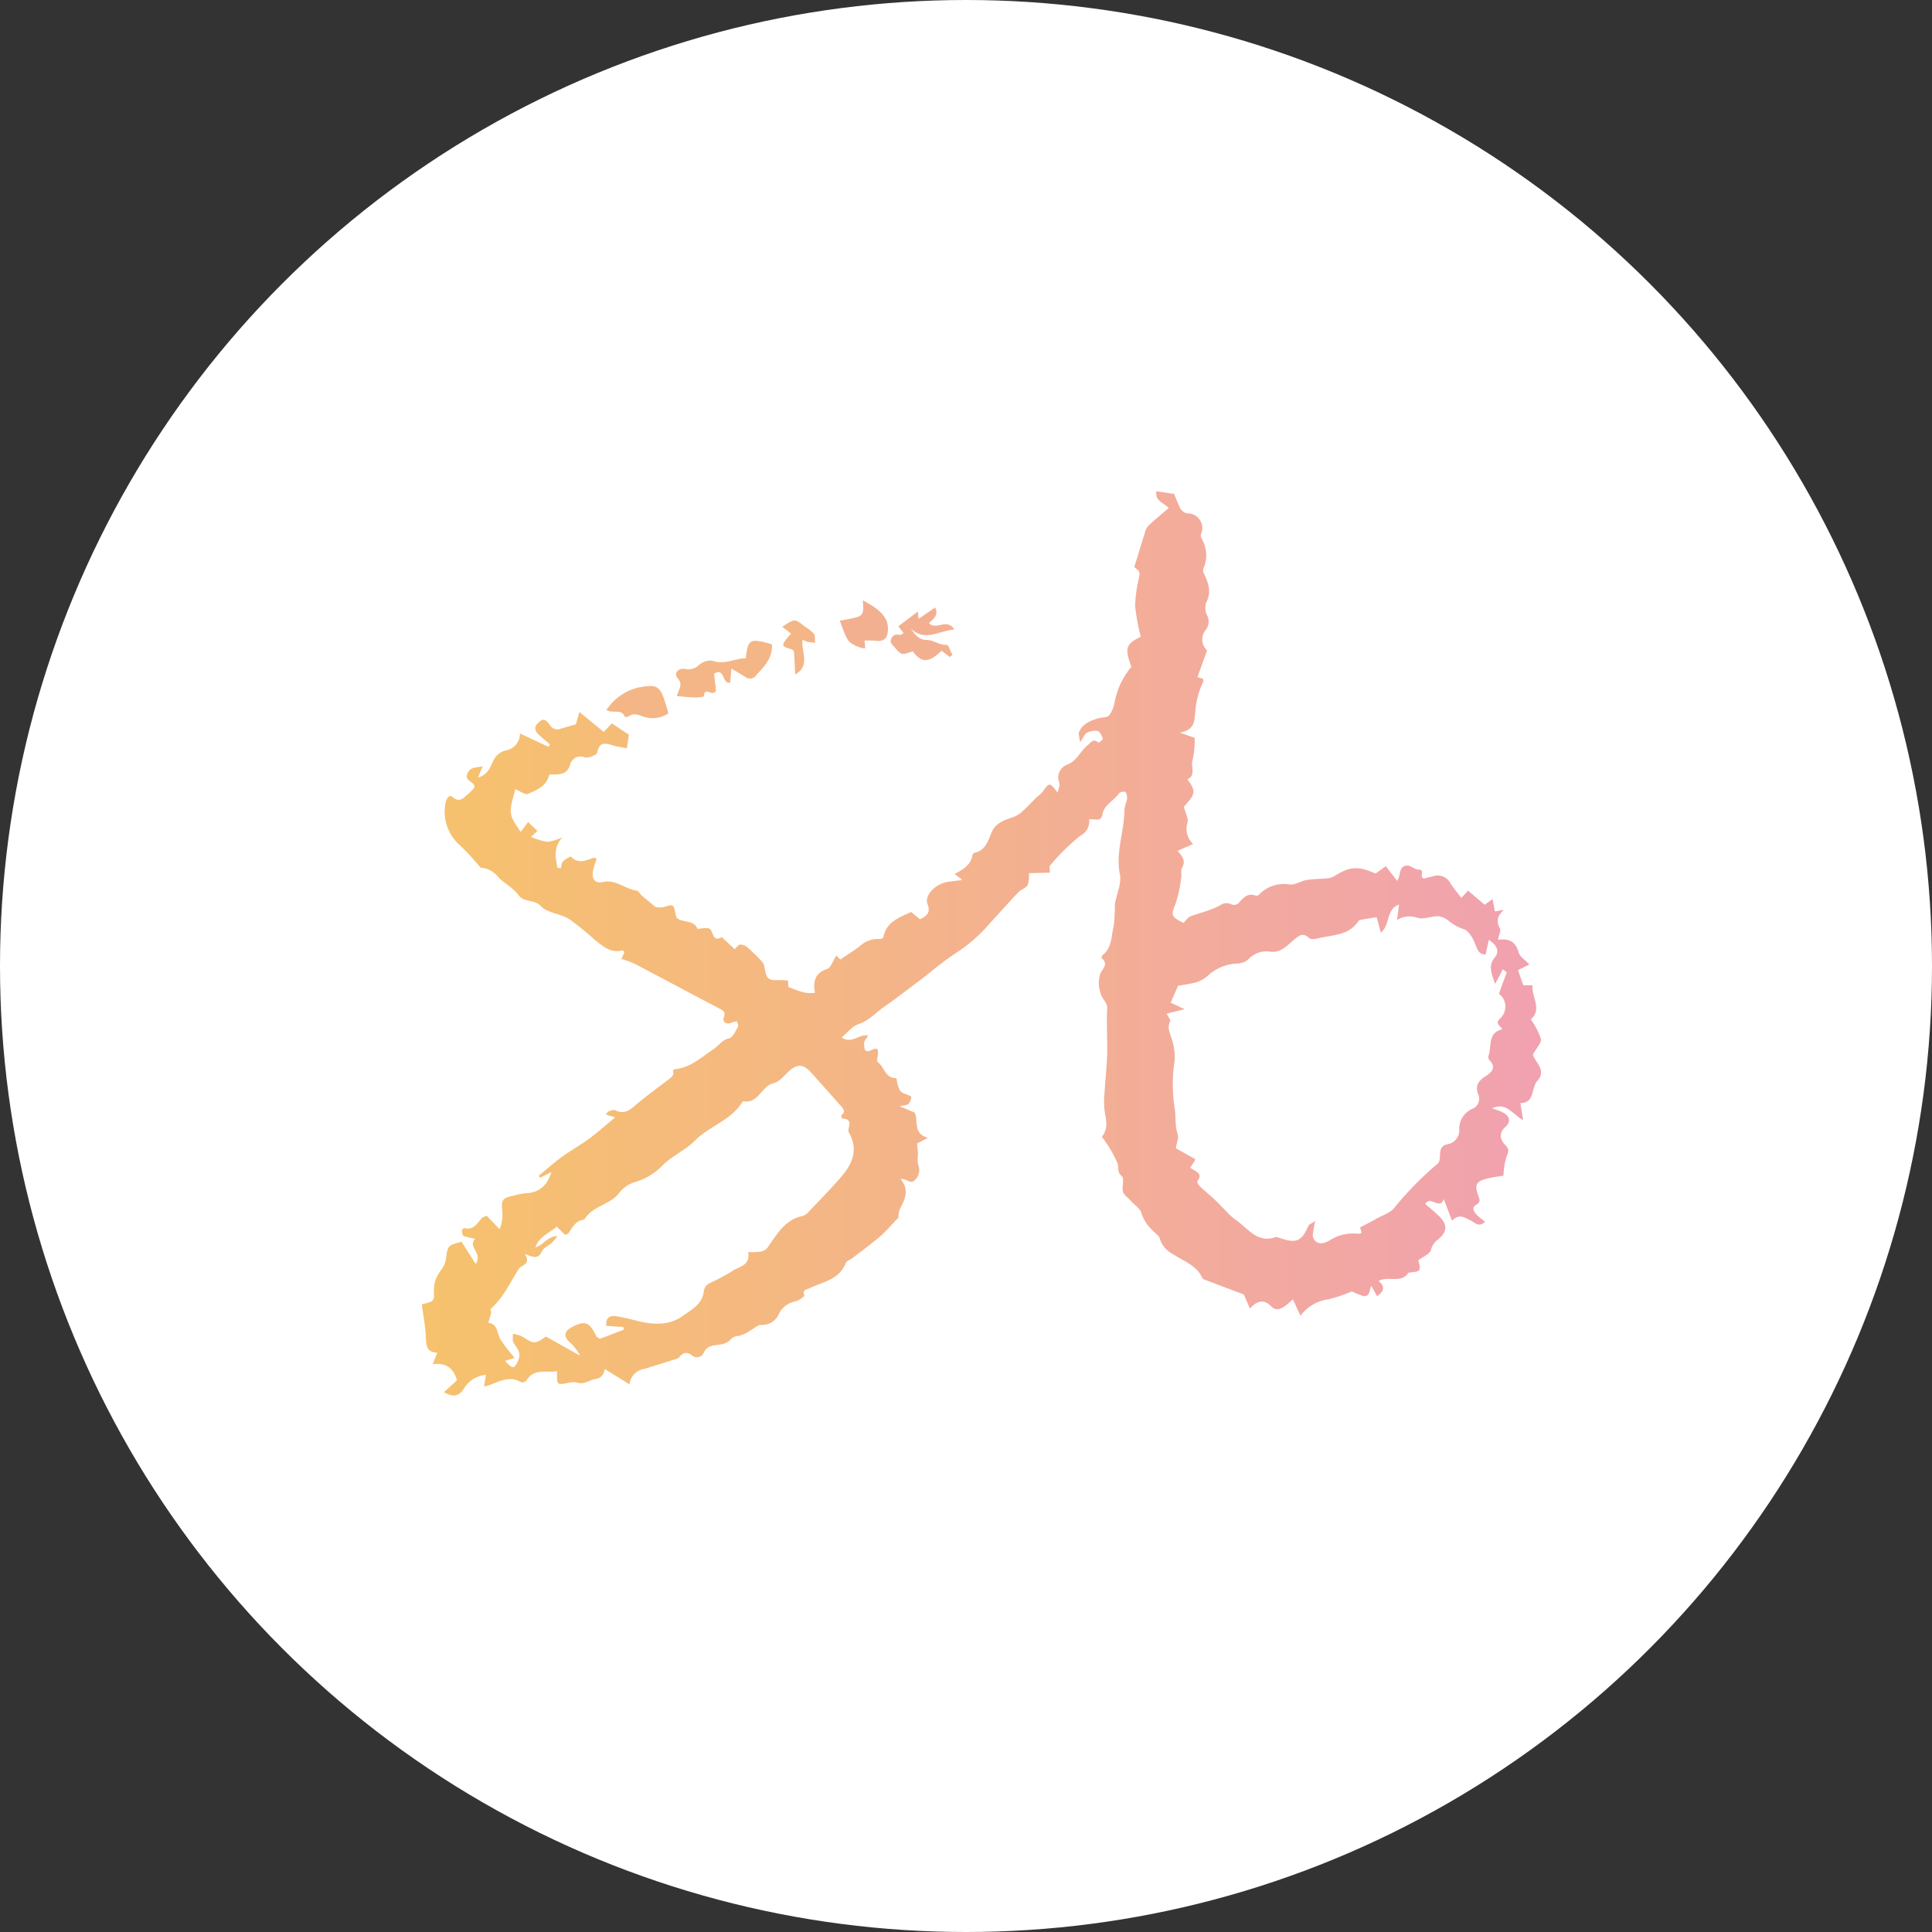 <svg id="Layer_1" data-name="Layer 1" xmlns="http://www.w3.org/2000/svg" xmlns:xlink="http://www.w3.org/1999/xlink" viewBox="0 0 340.1 340.1"><rect x="0" y="0" width="340.1" height="340.1" fill="#333333" stroke="none"/><defs><style>.cls-1{fill:#fff;}.cls-2{fill:url(#linear-gradient);}.cls-3{fill:#f4b686;}.cls-4{fill:#f3b091;}</style><linearGradient id="linear-gradient" x1="78.64" y1="171.87" x2="275.72" y2="171.87" gradientUnits="userSpaceOnUse"><stop offset="0" stop-color="#f6c26c"/><stop offset="1" stop-color="#f1a1b0"/></linearGradient></defs><title>submark</title><circle class="cls-1" cx="170.05" cy="170.05" r="170.05"/><path class="cls-2" d="M89.95,247.83a4.9,4.9,0,0,0-3.84,2.36c-.91,1.45-1.93,1.61-3.57.69l2.3-2.1c-.57-2-1.77-3.16-4.28-2.83l.8-2c-1.67-.21-1.92-.75-2-2.78s-.46-3.82-.71-5.77a10.67,10.67,0,0,0,1.69-.48,1.08,1.08,0,0,0,.45-.85c-.06-2.52.13-3.12,1.46-5a4,4,0,0,0,.65-1.67c.33-2.36.3-2.37,2.76-3l2.48,3.9c1.31-1.91-1.5-3-.09-4.45a11.28,11.28,0,0,1-2-.47c-.22-.09-.34-.59-.34-.9s.38-.52.51-.49c1.58.38,2.16-.84,3-1.75.16-.18.45-.24.84-.43l2.3,2.38a7.09,7.09,0,0,0,.44-3.42c-.19-1.77.18-2.12,1.93-2.47a13.34,13.34,0,0,1,2.07-.43c2.36-.08,3.87-1.2,4.68-3.75l-2,1-.26-.35c1.37-1.12,2.7-2.3,4.12-3.34s3.14-2,4.63-3.08,2.82-2.29,4.72-3.86l-1.66-.49.45-.56c.41-.08.91-.35,1.2-.21,1.6.79,2.59,0,3.74-1,1.85-1.6,3.87-3,5.8-4.51.31-.24.74-.62.72-.92s-.3-.72.44-.81c2.65-.3,4.55-2.12,6.64-3.51.92-.61,1.47-1.62,2.75-1.91.64-.14,1.1-1.27,1.54-2,.13-.21-.11-.64-.17-1a4.54,4.54,0,0,0-.95.24c-.89.44-1.6-.11-1.4-.77.25-.84.24-1.19-.54-1.59-5.06-2.65-10.09-5.35-15.15-8a19.19,19.19,0,0,0-2.31-.84l.54-1.23c-.13-.09-.29-.29-.39-.27-2.08.53-3.45-.78-4.87-1.89a49.67,49.67,0,0,0-4.45-3.61c-1.58-1-3.85-1.06-5-2.3s-2.93-.55-4-2c-.9-1.23-2.44-2-3.51-3.1A4.24,4.24,0,0,0,89,158.54a45.69,45.69,0,0,0-3.61-3.91A7.86,7.86,0,0,1,82.86,147c.18-.59.56-1.44,1.22-.88,1.27,1.08,1.93.08,2.72-.53a9.84,9.84,0,0,0,1.14-1.21c-.05-1.14-1.87-1-1.25-2.44.52-1.18,1.47-.95,2.68-1.26l-.83,2c1.65-.45,2.1-1.7,2.61-2.76a3.27,3.27,0,0,1,2.21-2,3,3,0,0,0,2.57-3l5,2.33.29-.41c-.59-.5-1.21-1-1.77-1.52s-1.34-1.29-.37-2.22,1.29-.77,2.19.43a1.49,1.49,0,0,0,1.84.54c.83-.23,1.66-.48,2.68-.78l.6-2.16,4.28,3.51,1.44-1.5,3,2-.35,2.37a18.54,18.54,0,0,1-2.53-.5c-1.36-.46-2.34-.59-2.7,1.28-.08.43-1.56,1-2.15.84a1.89,1.89,0,0,0-2.59,1.17c-.47,1.71-1.58,1.81-2.91,1.84-.26,0-.52,0-.82.06-.42,2-2.16,2.65-3.68,3.34-.52.24-1.49-.52-2.25-.82-1.22,4.34-1.22,4.34.93,7.54l1.3-1.75L99,152.06l-1.12,1.07a12.39,12.39,0,0,0,2.89.87,9.29,9.29,0,0,0,2.67-.83c-1.69,1.79-1.22,3.59-.93,5.38l.62.08c.12-.42.12-.95.39-1.22s1.31-.92,1.39-.83c1.35,1.47,2.74.58,4.12.19.06,0,.15.08.41.24a14.41,14.41,0,0,0-.64,2c-.28,1.51.32,2.37,1.73,2.06,2.29-.51,3.89,1.23,5.92,1.5.34,0,.61.58.92.88l2.4,2a4.34,4.34,0,0,0,1.41.05c1.79-.55,1.77-.58,2.14,1.22a5.73,5.73,0,0,0,.2.65c1.12.94,2.94.29,3.64,1.89,0,.1.61,0,.93-.05a4.43,4.43,0,0,1,1,0c1,.18.53,2.62,2.37,1.56l2.28,2.12c.24-.22.56-.77.95-.82a2.05,2.05,0,0,1,1.37.57,34,34,0,0,1,2.45,2.41,1.83,1.83,0,0,1,.45.9c.39,2.29.6,2.46,2.88,2.38a11.87,11.87,0,0,1,1.3.09c0,.42,0,1.1.1,1.15,1.44.5,2.84,1.27,4.63,1-.38-2,0-3.49,2.13-4.2.7-.23,1.06-1.51,1.61-2.37l.7.72c1.24-.85,2.49-1.6,3.62-2.51a4.6,4.6,0,0,1,3.38-1.1c.2,0,.56-.18.59-.33.52-2.7,2.77-3.47,4.91-4.44l1.54,1.29c1.22-.61,1.92-1.17,1.32-2.7s1.49-3.63,3.65-3.9l2.49-.32-1.35-1.06c1.5-.8,2.87-1.6,3.13-3.34a.57.57,0,0,1,.35-.38c1.94-.4,2.42-2.16,3-3.57.75-1.73,2.17-2.13,3.65-2.67a4.65,4.65,0,0,0,1.49-.79c1-.86,1.85-1.82,2.78-2.73a7.89,7.89,0,0,0,1.06-.95c1.23-1.75,1.23-1.77,2.66.13.12-.65.47-1.34.28-1.8a2.39,2.39,0,0,1,1.32-3.11c1.82-.68,2.38-2.42,3.7-3.47.66-.53,1-1.25,1.92-.41,0,0,.79-.58.75-.71-.2-.52-.5-1.25-.91-1.37a2.93,2.93,0,0,0-1.91.32c-.39.19-.59.79-1.2,1.68-.11-1-.33-1.49-.18-1.83.62-1.42,2-2,3.33-2.38.65-.21,1.59-.11,1.95-.53a5.2,5.2,0,0,0,1-2.42,13.62,13.62,0,0,1,2.93-6.14c-1.21-3.28-1-4,1.66-5.29a36.12,36.12,0,0,1-1-5.4,25.16,25.16,0,0,1,.68-5c.18-1,.22-1-.82-1.87.62-2,1.21-4,1.82-5.89a3.18,3.18,0,0,1,.6-1.33c1.13-1.08,2.35-2.07,3.63-3.17-.86-.94-2.44-1.21-2.16-2.95l3.1.45c.32.76.59,1.51.95,2.21a1.74,1.74,0,0,0,1.77,1.24A2.62,2.62,0,0,1,216,99.29c-.13.49-.37.74-.06,1.35a5.74,5.74,0,0,1,.29,5.27,1.26,1.26,0,0,0,.13.93c.82,1.65,1.32,3.25.35,5.08a3.1,3.1,0,0,0,.17,2.21,2.3,2.3,0,0,1-.17,2.48,2.64,2.64,0,0,0,.18,3.69L215.19,125l1,.3c0,.23.1.44,0,.56a14,14,0,0,0-1.37,5.31c-.21,1.43,0,3.12-2.74,3.6l2.62.91a15,15,0,0,1-.36,3.88c-.41,1.15.7,2.68-.92,3.43,1.68,2.2,1.3,2.67-.62,4.82.27,1.1.84,2.07.63,2.84a3.59,3.59,0,0,0,1,3.72l-2.73,1.21c.73.87,1.54,1.71.77,3-.28.47,0,1.22-.15,1.82a23.16,23.16,0,0,1-1,4.54c-.8,1.93-.8,2.23,1.41,3.33.42-.4.78-1,1.29-1.18,1.84-.69,3.8-1.07,5.52-2.14a1.9,1.9,0,0,1,1.52,0,1.21,1.21,0,0,0,1.6-.44c.72-.78,1.49-1.53,2.73-1.06a.69.69,0,0,0,.6-.11,6,6,0,0,1,5.43-1.84c.94.12,2-.62,3-.79,1.19-.2,2.42-.17,3.63-.29a2.87,2.87,0,0,0,1.21-.38c2.73-1.72,4.25-1.84,7.27-.46l1.82-1.3,2,2.58c.71-1,.2-2.68,1.8-2.69.63,0,1.27.69,1.9.7,1.39,0,.06,1.33,1,1.58l1.79-.44a2.5,2.5,0,0,1,2.89,1.29c.57.87,1.24,1.67,1.91,2.56l1.19-1.28,2.92,2.49,1.39-1,.42,2.17,1.57-.28c-1.08,1-1.44,1.94-.69,3.28.22.4-.19,1.14-.35,2,1.91-.29,3.13.29,3.64,2.22.2.73,1.11,1.28,1.89,2.12l-2,1,.94,2.66,1.63,0c-.3,2,1.8,4.15-.31,6a13.48,13.48,0,0,1,1.77,3.44c.14.69-.78,1.6-1.4,2.75.22,1.23,2.52,2.73.79,4.62-1.16,1.26-.39,3.89-3,3.94l.49,3c-2-1.15-3-3.21-5.47-2.09.64.23,1.08.37,1.5.54,1.53.62,2,1.69.81,2.77s-.91,2.19,0,3.14c.69.73.63,1.17.23,2.05a12.73,12.73,0,0,0-.53,3.35c-1,.18-1.94.28-2.84.51-2,.51-2.3,1.09-1.6,3,.27.76.47,1.1-.42,1.66s-.22,1.38.35,1.93a13.21,13.21,0,0,0,1.27,1c-1.06,1.09-1.77.18-2.45-.15-1.11-.55-2.15-1.34-3.37,0l-1.46-3.83c-.71,2.07-2.29-.72-3.25.86.77.68,1.61,1.37,2.39,2.12,1.55,1.51,1.52,2.78-.16,4.15a3.14,3.14,0,0,0-1.23,1.84c-.19.71-1.38,1.16-2.22,1.8.07.47.4,1.21.17,1.68s-1.06.35-1.63.5c-.08,0-.23,0-.26,0-1.33,2-3.56.52-5.29,1.48,1.12.89,1.08,1.8-.27,2.66l-1-1.81c-.38.81-.27,2-1.41,1.79a11.41,11.41,0,0,1-2-.81,27.9,27.9,0,0,1-4.06,1.38,7.32,7.32,0,0,0-5,2.91L232,234.55c-.56.47-1,.88-1.45,1.2-.77.52-1.56.85-2.38,0-1.26-1.29-2.49-1-3.74.41l-1.08-2.49L216.28,231a.38.38,0,0,1-.2-.17c-1-2.29-3.3-3-5.17-4.24a4.62,4.62,0,0,1-2.35-2.76c-.12-.52-.79-.9-1.19-1.37a6.93,6.93,0,0,1-2-3c-.2-.89-1.31-1.58-2-2.36-.45-.5-1.13-.95-1.29-1.53-.23-.89.28-2.32-.2-2.72-.88-.74-.51-1.47-.74-2.2a20.44,20.44,0,0,0-2.36-4.17c-.09-.15-.21-.28-.42-.56,1-1.22.87-2.62.55-4.15a14.49,14.49,0,0,1-.06-3.69c.13-2.57.47-5.13.46-7.7,0-2.4-.14-4.8,0-7.21a2.48,2.48,0,0,0-.61-1.37,5.47,5.47,0,0,1-.71-4.25c.14-1,1.83-1.94.3-3.11,0,0,.06-.38.17-.47,1.73-1.33,1.55-3.42,2-5.22a29.55,29.55,0,0,0,.19-3.73c.09-.83.43-1.64.59-2.47a6.74,6.74,0,0,0,.35-2.6c-.92-4,.77-7.76.74-11.66a15.14,15.14,0,0,1,.45-1.73,2.21,2.21,0,0,0-.22-1.33,1.28,1.28,0,0,0-1.12.16c-.91,1.37-2.69,2-3,3.86-.26,1.35-1.39.61-2.31.79a2.85,2.85,0,0,1-1.54,2.87,35.86,35.86,0,0,0-5.33,5.25c-.22.23,0,.82-.06,1.26l-3.67.09a5.43,5.43,0,0,1-.22,2.08c-.29.56-1.16.78-1.64,1.28-1.69,1.78-3.33,3.61-5,5.44a28.12,28.12,0,0,1-6.27,5.44,59.08,59.08,0,0,0-4.77,3.63q-2.92,2.22-5.85,4.42c-.63.47-1.3.9-1.93,1.37-1.4,1-2.57,2.34-4.36,2.93-1.06.35-1.88,1.45-2.93,2.33,1.8,1.22,3-.63,4.65-.35-.32.62-.78,1.09-.71,1.45.11.58-.15,1.81,1.35,1.1,1-.5,1.25-.17,1.05,1.06-.06.36-.14,1,0,1.07,1.16.81,1.29,2.77,3.12,2.82.08,0,.2.07.22.13a5.84,5.84,0,0,0,.62,2.12c.43.51,1.34.6,1.94,1,.11.08-.15.92-.42,1.24s-.73.24-1.6.48l2.61,1.09c.76,1.44-.38,3.72,2.37,4.45l-1.92,1c.05.65.13,1.31.16,2a5.81,5.81,0,0,0,0,1.7,2.37,2.37,0,0,1-.48,2.67c-.87,1-1.51-.3-2.57-.09,1.52,1.84.82,3.47-.1,5.16a4.11,4.11,0,0,0-.29,1.61c-1.24,1.28-2.17,2.4-3.26,3.34-1.54,1.32-3.19,2.51-4.79,3.75-.42.32-1.08.53-1.25.95-1.12,2.87-3.95,3.25-6.25,4.35-.64.31-1.44.25-1,1.37a3.67,3.67,0,0,1-1.63,1,4.06,4.06,0,0,0-2.84,2.13,3.18,3.18,0,0,1-3.17,2c-.58,0-1.2.62-1.82.94a6.5,6.5,0,0,1-2.12,1,1.88,1.88,0,0,0-1.49.72,3.24,3.24,0,0,1-1.87.81c-1.13.17-2.21.13-2.81,1.48a1.3,1.3,0,0,1-2.05.41c-.91-.7-1.58-.5-2.25.34a2,2,0,0,1-.94.43c-1.75.55-3.5,1.1-5.25,1.63a3,3,0,0,0-2.54,2.72l-4.36-2.71c-.19.69-.34,1.58-1.78,1.78-.87.12-1.74.94-2.87.65a3.38,3.38,0,0,0-1.52-.06c-2.3.5-2.31.51-2.22-2-1.9.35-4.08-.59-5.43,1.68a1,1,0,0,1-.94.26c-2.2-1.3-4.08.09-6,.66a3.23,3.23,0,0,1-.51.06Zm124-36.46c.85.67,2.32.94,1.22,2.38-.09.12.2.66.44.88.89.84,1.84,1.61,2.73,2.45.73.68,1.39,1.44,2.1,2.14a10.45,10.45,0,0,0,1.46,1.3c2.16,1.44,3.75,4.19,7,3.07.27-.09.64.11,1,.21,2.75.91,3.66.47,4.82-2.22.12-.27.56-.4,1.21-.84a20.64,20.64,0,0,0-.4,2.19,1.44,1.44,0,0,0,1.79,1.68,3.43,3.43,0,0,0,1.2-.5,7.71,7.71,0,0,1,5.09-1.11c.14,0,.3-.12.48-.2l-.27-.92c1-.55,1.95-1,2.86-1.54,1.07-.6,2.38-1,3.13-1.87a57.19,57.19,0,0,1,7.67-7.82c.35-.28.4-1.07.42-1.64,0-.91.35-1.62,1.27-1.77a2.49,2.49,0,0,0,2.11-2.64,3.81,3.81,0,0,1,2.23-3.58,1.91,1.91,0,0,0,1.09-2.63c-.53-1.39,0-2.29,1.25-3.09,1-.65,2.12-1.53.71-2.91a.85.85,0,0,1-.13-.73c.59-1.7-.19-4.07,2.43-4.66-.36-.71-1.34-.92-.44-1.86a2.83,2.83,0,0,0-.16-4.41l1.38-3.76-.68-.54L267.6,179c-.79-2.17-1.18-3.36,0-4.74.79-1,.28-2.15-1.12-3l-.55,2.56c-1,0-1.36-.57-1.72-1.54-.41-1.13-1.23-2.67-2.16-2.92a8,8,0,0,1-2.65-1.48,3.72,3.72,0,0,0-1.85-.8c-1.21,0-2.52.6-3.6.29a4.24,4.24,0,0,0-3.62.37l.35-2.71c-2.36.87-1.49,3.54-3.2,4.94l-.74-2.72c-.75.12-1.42.22-2.09.35-.39.08-1,.09-1.12.34-1.65,2.54-4.46,2.41-6.92,3-.56.14-1.43.3-1.74,0-1.09-1-1.68-.53-2.64.25-1.18,1-2.31,2.32-4.08,2.16a4.35,4.35,0,0,0-4.07,1.4,3.39,3.39,0,0,1-2,.68,8,8,0,0,0-5.29,2.34,5.43,5.43,0,0,1-2,1,26.84,26.84,0,0,1-3,.54l-1.31,3,2.46,1.14-3.16.79c.22.49.74,1.11.6,1.39-.57,1.12,0,2,.26,3a9.89,9.89,0,0,1,.54,3.85,27.13,27.13,0,0,0,0,8.39c.26,1.51,0,3.06.53,4.57.23.62-.17,1.48-.32,2.49l3.41,1.92c0-.05,0,.05,0,.12C214.56,210.39,214.31,210.76,213.91,211.37ZM136.1,226.21c2.35.06,3-.13,3.56-1,1.59-2.27,3-4.77,6.07-5.36a2.34,2.34,0,0,0,1.05-.77c1.92-2,3.87-4,5.72-6.14s3-4.6,1.49-7.49c-.12-.23-.3-.51-.25-.73.2-1,.58-2-1.1-2,0,0-.21-.53-.13-.58.87-.7.28-1.24-.18-1.76-1.69-1.91-3.39-3.81-5.09-5.71-1.42-1.6-2.49-1.64-4-.26-.83.78-1.66,1.84-2.66,2.07-2.18.5-2.66,3.71-5.36,3.17,0,0-.12.12-.17.19-2,3.21-5.79,4.19-8.34,6.77-1.65,1.67-4,2.64-5.64,4.31a11.17,11.17,0,0,1-4.63,2.89,5.73,5.73,0,0,0-2.87,1.76c-1.61,2.35-4.87,2.44-6.3,4.91-1.54.15-2.11,1.4-2.84,2.47-.08.11-.31.12-.57.22l-1.46-1.44c-1.31,1.15-3,1.65-3.77,3.66,1.49-.41,2.08-1.95,3.91-2a11.62,11.62,0,0,1-1,1.19c-.58.52-1.48.87-1.76,1.51-.61,1.4-1.56,1.06-3,.42,1.15,1.93-.48,1.88-1,2.59-1.6,2.42-2.75,5.17-5,7.1-.1.08.12.47.07.69-.11.55-.3,1.08-.49,1.76,1.73.21,1.5,1.84,2.13,2.92A29.54,29.54,0,0,0,95,244.83l-1.68.52c1.27,1.49,1.63,1.46,2.27,0s-.15-2.15-.77-3.14c-.26-.41-.11-1.07-.14-1.62a8.32,8.32,0,0,1,1.4.37c.79.36,1.53,1.1,2.32,1.13s1.48-.65,2.12-1l6,3.36A8.53,8.53,0,0,0,104.6,242c-1-1-.86-1.83.34-2.5,2.39-1.34,3.23-1,4.43,1.51.1.2.4.31.62.47l4.23-1.61-.09-.46-3-.22c-.15-1.38.6-1.84,1.56-1.71,1.47.19,2.92.61,4.37.95,2.7.63,5.37.63,7.68-1.08,1.5-1.11,3.36-2,3.56-4.31a1.9,1.9,0,0,1,.85-1.27,42.9,42.9,0,0,0,4.11-2.18C134.39,228.73,136.57,228.66,136.1,226.21Z" transform="translate(-4.4 -5.8)"/><path class="cls-3" d="M140.28,119.21c.15,2.51-1.35,3.89-2.71,5.4a1.36,1.36,0,0,1-2,.34c-.7-.45-1.42-.86-2.43-1.47l-.19,2.51c-1.54.25-.84-2.73-2.84-1.61l.33,3c-.69,1.24-1.94-.91-2.15,1,0,.12-.95.21-1.45.19-1,0-2.07-.14-3.29-.23.29-1.24,1.18-2,.14-3.14-.75-.79.06-1.86,1.31-1.65a2.58,2.58,0,0,0,2.38-.63,3.11,3.11,0,0,1,2.39-.82c2.14.8,4-.41,5.92-.43C136.06,118.27,136.37,118.12,140.28,119.21Z" transform="translate(-4.4 -5.8)"/><path class="cls-4" d="M163.47,117.24l-.93-1.19,3.44-2.61.11,1.3,2.93-2c.73,1.53-.49,2.05-1.09,2.76,1.28,1.36,3.14-1,4.48,1.12-2.77.18-5.12,2.24-7.68-.16.8,1.13,1.42,2,2.88,2,1.14,0,2.14.95,3.44.85.3,0,.68,1.15,1,1.77l-.46.38-1.44-1.11c-2.26,2.18-3.53,2.2-5.08.1-2,.71-2,.68-3.23-.75-.42-.48-.91-.8-.51-1.55s.91-.7,1.56-.58C163,117.57,163.19,117.39,163.47,117.24Z" transform="translate(-4.4 -5.8)"/><path class="cls-3" d="M111.15,130.78a9.33,9.33,0,0,1,6.8-4.15c1.8-.19,2.4,0,3.11,1.58a29.53,29.53,0,0,1,1,3.17,5,5,0,0,1-4.52.53c-.84-.31-1.66-.62-2.49,0a.9.9,0,0,1-.67.06C113.82,130.47,112.31,131.5,111.15,130.78Z" transform="translate(-4.4 -5.8)"/><path class="cls-4" d="M156.57,118.56l.16,1.34a3,3,0,0,1-.82-.07c-2.28-.91-2.27-.92-3.67-4.78a30,30,0,0,0,3.11-.64c1.3-.4,1-1.63.94-2.93,1.82,1,3.32,1.87,4.13,3.49a4,4,0,0,1,.27,1.93c-.07,1.29-.79,1.88-2.12,1.7A18.76,18.76,0,0,0,156.57,118.56Z" transform="translate(-4.4 -5.8)"/><path class="cls-3" d="M143.67,117.36l-1.56-1.23c2.21-1.46,2.2-1.45,3.9-.08a8.42,8.42,0,0,1,1.65,1.29c.28.39.17,1.07.23,1.62-.46-.06-.92-.09-1.37-.18a4.84,4.84,0,0,1-.84-.38c-.32,2.05,1.49,4.51-1.3,6.15-.08-1.53-.12-2.78-.22-4,0-.16-.25-.38-.43-.44-1.79-.58-1.81-.63-.7-2.08A8.68,8.68,0,0,1,143.67,117.36Z" transform="translate(-4.4 -5.8)"/></svg>